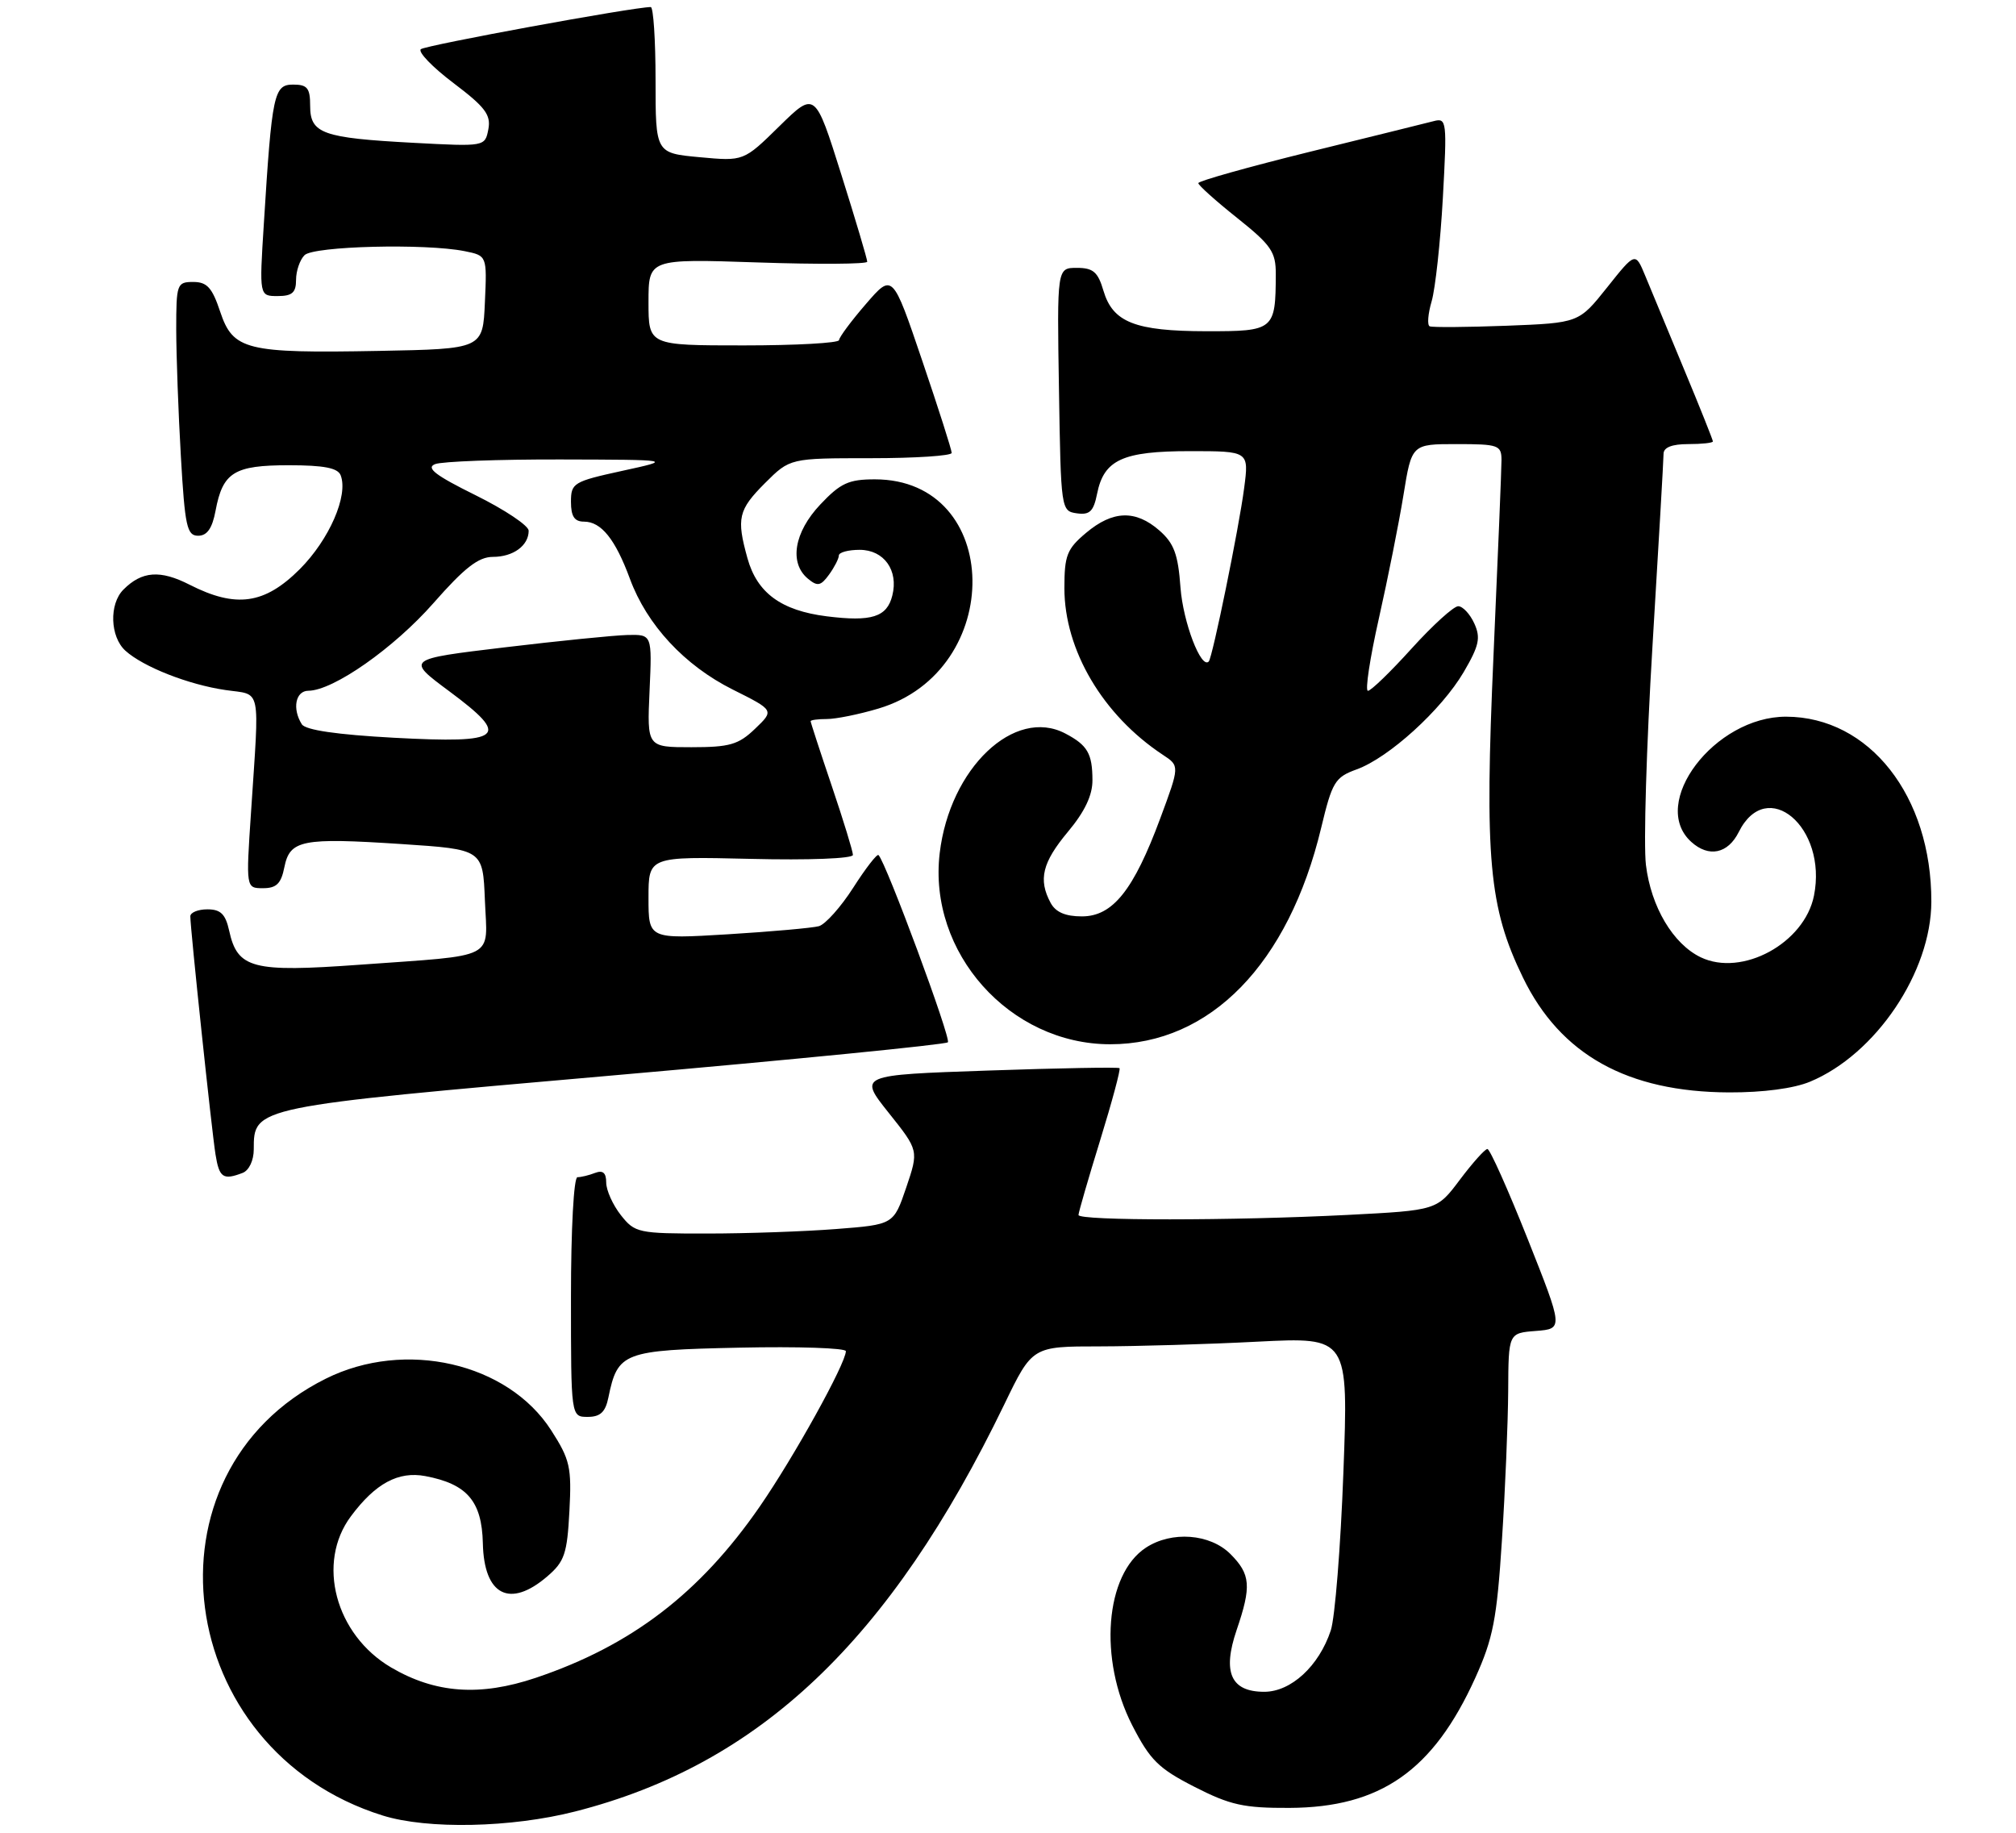 <?xml version="1.0" encoding="UTF-8" standalone="no"?>
<!DOCTYPE svg PUBLIC "-//W3C//DTD SVG 1.1//EN" "http://www.w3.org/Graphics/SVG/1.1/DTD/svg11.dtd" >
<svg xmlns="http://www.w3.org/2000/svg" xmlns:xlink="http://www.w3.org/1999/xlink" version="1.1" viewBox="0 0 286 260">
 <g >
 <path fill="currentColor"
d=" M 81.59 256.98 C 107.74 250.32 126.25 232.76 142.48 199.22 C 146.45 191.00 146.45 191.00 155.98 191.00 C 161.21 190.99 171.31 190.70 178.40 190.33 C 191.30 189.68 191.30 189.68 190.58 208.89 C 190.19 219.46 189.38 229.54 188.79 231.30 C 187.11 236.36 183.15 240.00 179.35 240.00 C 174.62 240.00 173.39 237.25 175.43 231.25 C 177.56 225.01 177.42 223.33 174.55 220.45 C 171.66 217.57 166.22 217.16 162.57 219.55 C 156.76 223.35 155.83 235.37 160.61 244.73 C 163.15 249.68 164.34 250.87 169.45 253.48 C 174.52 256.07 176.45 256.50 182.93 256.47 C 195.85 256.41 203.32 251.19 209.28 238.05 C 211.82 232.43 212.35 229.73 213.07 218.52 C 213.54 211.36 213.93 201.81 213.96 197.31 C 214.00 189.11 214.00 189.11 217.89 188.81 C 221.78 188.50 221.78 188.50 216.72 175.75 C 213.93 168.74 211.37 163.00 211.01 163.00 C 210.66 163.00 208.91 164.96 207.11 167.35 C 203.85 171.70 203.85 171.70 191.18 172.35 C 174.88 173.18 153.00 173.19 153.00 172.36 C 153.00 172.01 154.38 167.24 156.07 161.77 C 157.76 156.29 159.00 151.68 158.82 151.53 C 158.64 151.37 150.24 151.52 140.15 151.87 C 121.80 152.50 121.80 152.50 126.07 157.86 C 130.34 163.21 130.34 163.21 128.56 168.47 C 126.77 173.72 126.77 173.72 118.63 174.35 C 114.16 174.70 105.92 174.99 100.32 174.99 C 90.52 175.00 90.07 174.90 88.07 172.37 C 86.93 170.92 86.00 168.84 86.00 167.76 C 86.00 166.37 85.53 165.97 84.42 166.39 C 83.55 166.73 82.42 167.00 81.92 167.00 C 81.40 167.00 81.00 174.34 81.00 184.00 C 81.00 201.00 81.00 201.00 83.38 201.00 C 85.16 201.00 85.89 200.32 86.31 198.25 C 87.63 191.82 88.39 191.53 104.92 191.18 C 113.21 191.00 120.00 191.23 120.00 191.68 C 119.98 193.44 112.64 206.69 107.79 213.71 C 99.28 226.03 89.55 233.46 76.00 238.02 C 68.09 240.68 61.77 240.23 55.49 236.55 C 47.57 231.90 44.85 221.69 49.79 215.09 C 53.26 210.43 56.51 208.68 60.34 209.40 C 66.27 210.52 68.36 212.96 68.50 218.93 C 68.66 226.33 72.33 228.20 77.65 223.62 C 80.09 221.53 80.46 220.41 80.78 214.37 C 81.11 208.14 80.87 207.07 78.19 202.90 C 72.04 193.32 57.45 189.98 46.22 195.58 C 19.46 208.91 24.58 248.27 54.29 257.55 C 60.65 259.54 72.54 259.29 81.59 256.98 Z  M 34.42 166.39 C 35.33 166.04 36.00 164.62 36.00 163.05 C 36.00 157.00 35.89 157.03 86.96 152.56 C 112.77 150.30 134.15 148.18 134.47 147.86 C 134.97 147.37 125.71 122.37 124.63 121.30 C 124.42 121.09 122.81 123.17 121.05 125.92 C 119.29 128.67 117.09 131.13 116.17 131.39 C 115.25 131.64 109.44 132.16 103.25 132.54 C 92.00 133.22 92.00 133.22 92.00 127.36 C 92.00 121.50 92.00 121.50 106.50 121.84 C 114.75 122.04 121.00 121.80 121.00 121.28 C 121.00 120.78 119.65 116.38 118.00 111.50 C 116.35 106.62 115.00 102.48 115.00 102.31 C 115.00 102.14 116.04 102.00 117.32 102.00 C 118.59 102.00 121.87 101.34 124.61 100.52 C 142.69 95.15 142.28 68.02 124.12 68.00 C 120.39 68.00 119.24 68.53 116.37 71.57 C 112.65 75.51 111.93 79.86 114.61 82.09 C 115.97 83.22 116.43 83.14 117.61 81.52 C 118.37 80.47 119.00 79.25 119.00 78.81 C 119.00 78.36 120.33 78.00 121.96 78.00 C 125.41 78.00 127.49 80.92 126.59 84.48 C 125.83 87.54 123.66 88.23 117.28 87.43 C 110.83 86.62 107.41 84.12 106.04 79.20 C 104.46 73.51 104.73 72.34 108.53 68.53 C 112.07 65.00 112.07 65.00 123.53 65.00 C 129.84 65.00 135.01 64.66 135.01 64.25 C 135.02 63.84 133.13 57.93 130.82 51.13 C 126.62 38.75 126.62 38.75 122.84 43.13 C 120.76 45.53 119.05 47.84 119.03 48.25 C 119.01 48.66 112.92 49.00 105.50 49.00 C 92.00 49.00 92.00 49.00 92.00 42.86 C 92.00 36.71 92.00 36.71 107.50 37.23 C 116.03 37.52 123.01 37.47 123.03 37.13 C 123.04 36.78 121.38 31.20 119.34 24.72 C 115.63 12.94 115.63 12.94 110.56 17.91 C 105.50 22.88 105.50 22.88 99.25 22.30 C 93.00 21.72 93.00 21.72 93.00 11.36 C 93.00 5.66 92.69 1.00 92.32 1.00 C 89.86 1.00 60.35 6.42 59.70 6.98 C 59.27 7.37 61.35 9.53 64.33 11.78 C 68.83 15.18 69.67 16.29 69.28 18.34 C 68.80 20.80 68.80 20.80 58.65 20.26 C 45.74 19.57 44.00 18.95 44.00 15.02 C 44.00 12.50 43.61 12.00 41.59 12.00 C 38.85 12.00 38.58 13.29 37.43 31.75 C 36.78 42.00 36.78 42.00 39.39 42.00 C 41.45 42.00 42.00 41.51 42.00 39.70 C 42.00 38.44 42.54 36.86 43.20 36.20 C 44.49 34.91 60.32 34.51 65.92 35.63 C 69.09 36.27 69.09 36.27 68.79 42.88 C 68.50 49.50 68.50 49.50 53.74 49.78 C 34.89 50.13 33.06 49.68 31.23 44.20 C 30.10 40.81 29.37 40.00 27.42 40.00 C 25.10 40.00 25.00 40.28 25.00 46.75 C 25.01 50.46 25.30 58.56 25.66 64.75 C 26.23 74.68 26.52 76.00 28.11 76.00 C 29.38 76.00 30.11 74.96 30.58 72.45 C 31.60 67.00 33.21 66.00 40.96 66.00 C 45.95 66.00 47.93 66.38 48.33 67.43 C 49.44 70.30 46.71 76.55 42.52 80.75 C 37.53 85.73 33.48 86.30 26.90 82.95 C 22.73 80.82 20.13 81.01 17.51 83.64 C 15.46 85.69 15.61 90.33 17.79 92.31 C 20.32 94.60 26.74 97.13 32.00 97.89 C 37.16 98.65 36.81 97.00 35.61 115.25 C 34.89 126.00 34.89 126.00 37.32 126.00 C 39.22 126.00 39.88 125.35 40.34 123.03 C 41.12 119.15 42.82 118.81 57.00 119.74 C 68.50 120.50 68.50 120.50 68.79 127.72 C 69.14 136.26 70.76 135.43 51.00 136.86 C 35.81 137.96 33.69 137.41 32.51 132.03 C 31.99 129.67 31.30 129.00 29.42 129.00 C 28.09 129.00 27.00 129.45 27.00 129.99 C 27.00 131.74 30.03 160.37 30.57 163.75 C 31.10 167.08 31.65 167.45 34.42 166.39 Z  M 256.78 153.45 C 266.11 149.57 273.97 137.90 273.99 127.91 C 274.02 112.93 265.20 101.70 253.39 101.67 C 243.24 101.65 233.89 113.97 239.93 119.43 C 242.41 121.68 245.13 121.12 246.67 118.03 C 250.65 110.05 259.28 117.35 257.34 127.06 C 255.99 133.81 247.14 138.62 241.27 135.80 C 237.35 133.91 234.22 128.65 233.50 122.70 C 233.15 119.84 233.57 105.86 234.43 91.63 C 235.29 77.41 236.00 65.14 236.00 64.38 C 236.00 63.47 237.19 63.00 239.50 63.00 C 241.43 63.00 243.00 62.83 243.00 62.62 C 243.00 62.41 241.16 57.79 238.90 52.37 C 236.65 46.94 234.17 40.98 233.40 39.12 C 232.00 35.74 232.00 35.74 227.99 40.78 C 223.98 45.81 223.98 45.81 213.74 46.21 C 208.11 46.42 203.20 46.46 202.82 46.29 C 202.45 46.11 202.58 44.52 203.10 42.74 C 203.62 40.96 204.34 34.37 204.69 28.09 C 205.29 17.19 205.24 16.70 203.41 17.18 C 202.36 17.45 194.41 19.42 185.75 21.55 C 177.09 23.69 170.00 25.68 170.00 25.98 C 170.00 26.28 172.47 28.50 175.50 30.91 C 180.35 34.78 181.00 35.73 180.99 38.90 C 180.96 46.84 180.76 47.00 171.13 46.99 C 161.02 46.97 157.87 45.73 156.54 41.24 C 155.76 38.58 155.08 38.00 152.77 38.00 C 149.95 38.00 149.95 38.00 150.23 55.25 C 150.50 72.31 150.53 72.50 152.76 72.82 C 154.59 73.08 155.14 72.55 155.64 70.04 C 156.61 65.22 159.26 64.00 168.82 64.00 C 177.19 64.00 177.19 64.00 176.50 69.25 C 175.77 74.88 172.01 93.28 171.48 93.84 C 170.40 94.98 167.84 88.28 167.47 83.35 C 167.13 78.62 166.55 77.07 164.47 75.25 C 161.09 72.30 157.86 72.41 154.08 75.59 C 151.36 77.87 151.00 78.79 151.00 83.43 C 151.00 92.23 156.46 101.46 164.97 107.08 C 167.36 108.65 167.36 108.65 164.61 116.07 C 160.82 126.29 157.86 130.00 153.48 130.00 C 151.13 130.00 149.75 129.40 149.04 128.07 C 147.27 124.77 147.87 122.35 151.50 118.00 C 153.89 115.14 155.00 112.81 154.98 110.66 C 154.97 106.90 154.28 105.71 151.14 104.06 C 143.91 100.25 134.74 108.98 133.31 121.03 C 131.64 135.14 143.24 148.14 157.50 148.14 C 171.69 148.14 182.80 136.74 187.43 117.43 C 188.99 110.92 189.39 110.26 192.45 109.15 C 197.03 107.50 204.50 100.70 207.65 95.34 C 209.84 91.59 210.08 90.48 209.15 88.44 C 208.54 87.10 207.51 86.00 206.87 86.00 C 206.22 86.00 203.25 88.70 200.26 92.00 C 197.28 95.30 194.49 98.00 194.06 98.00 C 193.64 98.00 194.34 93.39 195.61 87.75 C 196.88 82.11 198.45 74.24 199.10 70.25 C 200.27 63.00 200.27 63.00 206.64 63.00 C 212.57 63.00 213.00 63.15 213.01 65.25 C 213.01 66.49 212.50 78.92 211.88 92.88 C 210.59 121.87 211.22 128.74 216.06 138.69 C 221.37 149.62 230.87 154.91 245.28 154.97 C 250.11 154.99 254.48 154.41 256.78 153.45 Z  M 92.15 98.00 C 92.51 90.00 92.51 90.00 89.01 90.08 C 87.08 90.13 79.22 90.92 71.55 91.84 C 57.60 93.51 57.60 93.51 63.73 98.06 C 72.53 104.60 71.48 105.49 55.90 104.66 C 47.81 104.22 43.35 103.57 42.82 102.75 C 41.43 100.55 41.92 98.00 43.75 97.99 C 47.28 97.97 55.88 91.94 61.49 85.56 C 65.89 80.55 67.88 79.00 69.92 79.00 C 72.81 79.00 75.00 77.40 75.00 75.29 C 75.00 74.57 71.62 72.31 67.48 70.26 C 61.75 67.43 60.38 66.37 61.73 65.84 C 62.70 65.46 70.70 65.16 79.50 65.18 C 95.50 65.22 95.50 65.22 88.25 66.80 C 81.35 68.31 81.00 68.52 81.00 71.19 C 81.00 73.25 81.49 74.00 82.85 74.00 C 85.29 74.00 87.29 76.49 89.36 82.10 C 91.77 88.65 97.11 94.40 103.95 97.82 C 109.85 100.77 109.85 100.77 107.12 103.38 C 104.77 105.64 103.52 106.00 98.09 106.00 C 91.79 106.00 91.79 106.00 92.15 98.00 Z "/>
</g>
</svg>